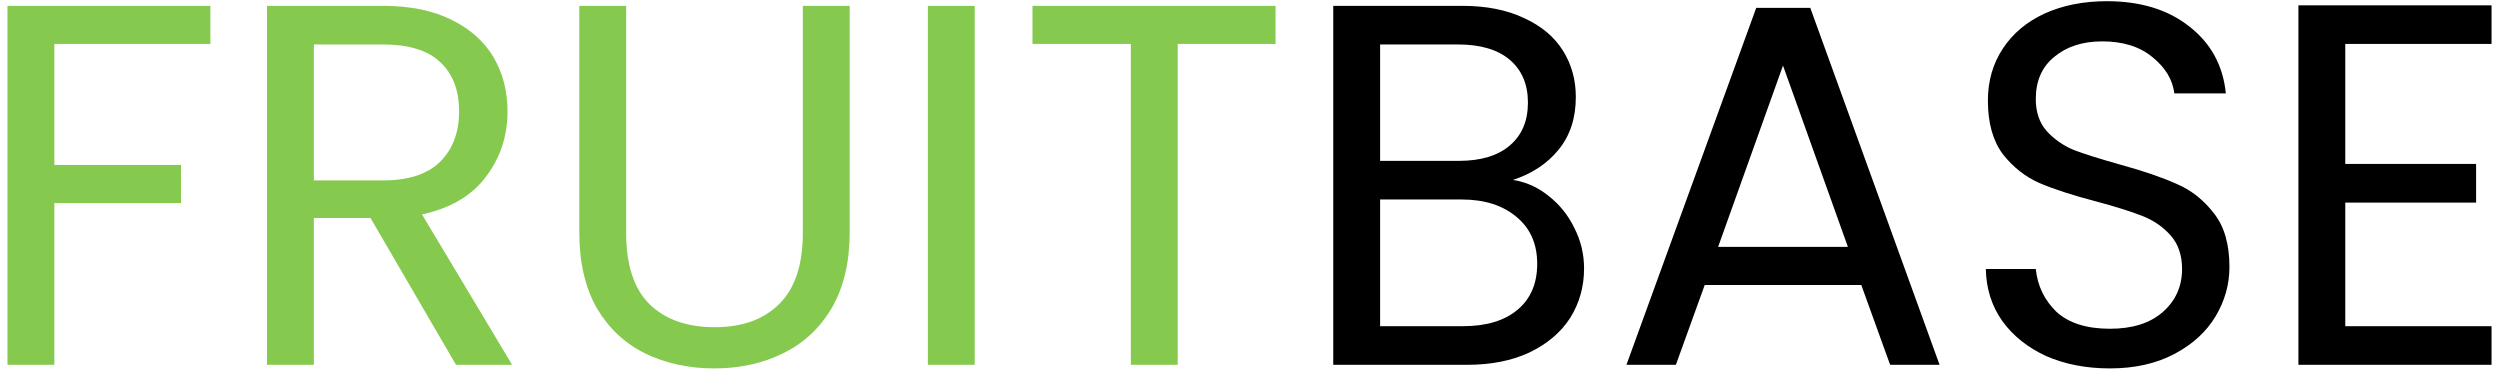 <svg width="233" height="35" viewBox="0 0 233 35" fill="none" xmlns="http://www.w3.org/2000/svg">
<path d="M19.608 0.544V4.096H5.064V15.376H16.872V18.928H5.064V34H0.696V0.544H19.608ZM42.499 34L34.532 20.32H29.252V34H24.884V0.544H35.684C38.212 0.544 40.34 0.976 42.068 1.84C43.828 2.704 45.139 3.872 46.004 5.344C46.867 6.816 47.3 8.496 47.3 10.384C47.3 12.688 46.627 14.72 45.283 16.48C43.971 18.24 41.987 19.408 39.331 19.984L47.731 34H42.499ZM29.252 16.816H35.684C38.051 16.816 39.828 16.24 41.011 15.088C42.196 13.904 42.788 12.336 42.788 10.384C42.788 8.4 42.196 6.864 41.011 5.776C39.859 4.688 38.084 4.144 35.684 4.144H29.252V16.816ZM58.359 0.544V21.712C58.359 24.688 59.079 26.896 60.519 28.336C61.991 29.776 64.023 30.496 66.615 30.496C69.175 30.496 71.175 29.776 72.615 28.336C74.087 26.896 74.823 24.688 74.823 21.712V0.544H79.191V21.664C79.191 24.448 78.631 26.8 77.511 28.72C76.391 30.608 74.871 32.016 72.951 32.944C71.063 33.872 68.935 34.336 66.567 34.336C64.199 34.336 62.055 33.872 60.135 32.944C58.247 32.016 56.743 30.608 55.623 28.72C54.535 26.8 53.991 24.448 53.991 21.664V0.544H58.359ZM90.845 0.544V34H86.477V0.544H90.845ZM118.882 0.544V4.096H109.762V34H105.394V4.096H96.226V0.544H118.882Z" fill="#85CA4F"/>
<path d="M141.011 16.768C142.227 16.96 143.331 17.456 144.323 18.256C145.347 19.056 146.147 20.048 146.723 21.232C147.331 22.416 147.635 23.68 147.635 25.024C147.635 26.72 147.203 28.256 146.339 29.632C145.475 30.976 144.211 32.048 142.547 32.848C140.915 33.616 138.979 34 136.739 34H124.259V0.544H136.259C138.531 0.544 140.467 0.928 142.067 1.696C143.667 2.432 144.867 3.44 145.667 4.72C146.467 6 146.867 7.44 146.867 9.04C146.867 11.024 146.323 12.672 145.234 13.984C144.179 15.264 142.771 16.192 141.011 16.768ZM128.627 14.992H135.971C138.019 14.992 139.603 14.512 140.723 13.552C141.843 12.592 142.403 11.264 142.403 9.568C142.403 7.872 141.843 6.544 140.723 5.584C139.603 4.624 137.987 4.144 135.875 4.144H128.627V14.992ZM136.355 30.4C138.531 30.4 140.227 29.888 141.443 28.864C142.659 27.84 143.267 26.416 143.267 24.592C143.267 22.736 142.627 21.28 141.347 20.224C140.067 19.136 138.355 18.592 136.211 18.592H128.627V30.4H136.355ZM173.472 26.56H158.88L156.192 34H151.584L163.68 0.736H168.72L180.768 34H176.16L173.472 26.56ZM172.224 23.008L166.176 6.112L160.128 23.008H172.224ZM196.648 34.336C194.44 34.336 192.456 33.952 190.696 33.184C188.968 32.384 187.608 31.296 186.616 29.92C185.624 28.512 185.112 26.896 185.08 25.072H189.736C189.896 26.64 190.536 27.968 191.656 29.056C192.808 30.112 194.472 30.64 196.648 30.64C198.728 30.64 200.36 30.128 201.544 29.104C202.76 28.048 203.368 26.704 203.368 25.072C203.368 23.792 203.016 22.752 202.312 21.952C201.608 21.152 200.728 20.544 199.672 20.128C198.616 19.712 197.192 19.264 195.4 18.784C193.192 18.208 191.416 17.632 190.072 17.056C188.76 16.48 187.624 15.584 186.664 14.368C185.736 13.12 185.272 11.456 185.272 9.376C185.272 7.552 185.736 5.936 186.664 4.528C187.592 3.12 188.888 2.032 190.552 1.264C192.248 0.496 194.184 0.112 196.36 0.112C199.496 0.112 202.056 0.896 204.04 2.464C206.056 4.032 207.192 6.112 207.448 8.704H202.648C202.488 7.424 201.816 6.304 200.632 5.344C199.448 4.352 197.88 3.856 195.928 3.856C194.104 3.856 192.616 4.336 191.464 5.296C190.312 6.224 189.736 7.536 189.736 9.232C189.736 10.448 190.072 11.44 190.744 12.208C191.448 12.976 192.296 13.568 193.288 13.984C194.312 14.368 195.736 14.816 197.56 15.328C199.768 15.936 201.544 16.544 202.888 17.152C204.232 17.728 205.384 18.64 206.344 19.888C207.304 21.104 207.784 22.768 207.784 24.88C207.784 26.512 207.352 28.048 206.488 29.488C205.624 30.928 204.344 32.096 202.648 32.992C200.952 33.888 198.952 34.336 196.648 34.336ZM218.58 4.096V15.28H230.772V18.88H218.58V30.4H232.212V34H214.212V0.496H232.212V4.096H218.58Z" fill="black"/>
</svg>
